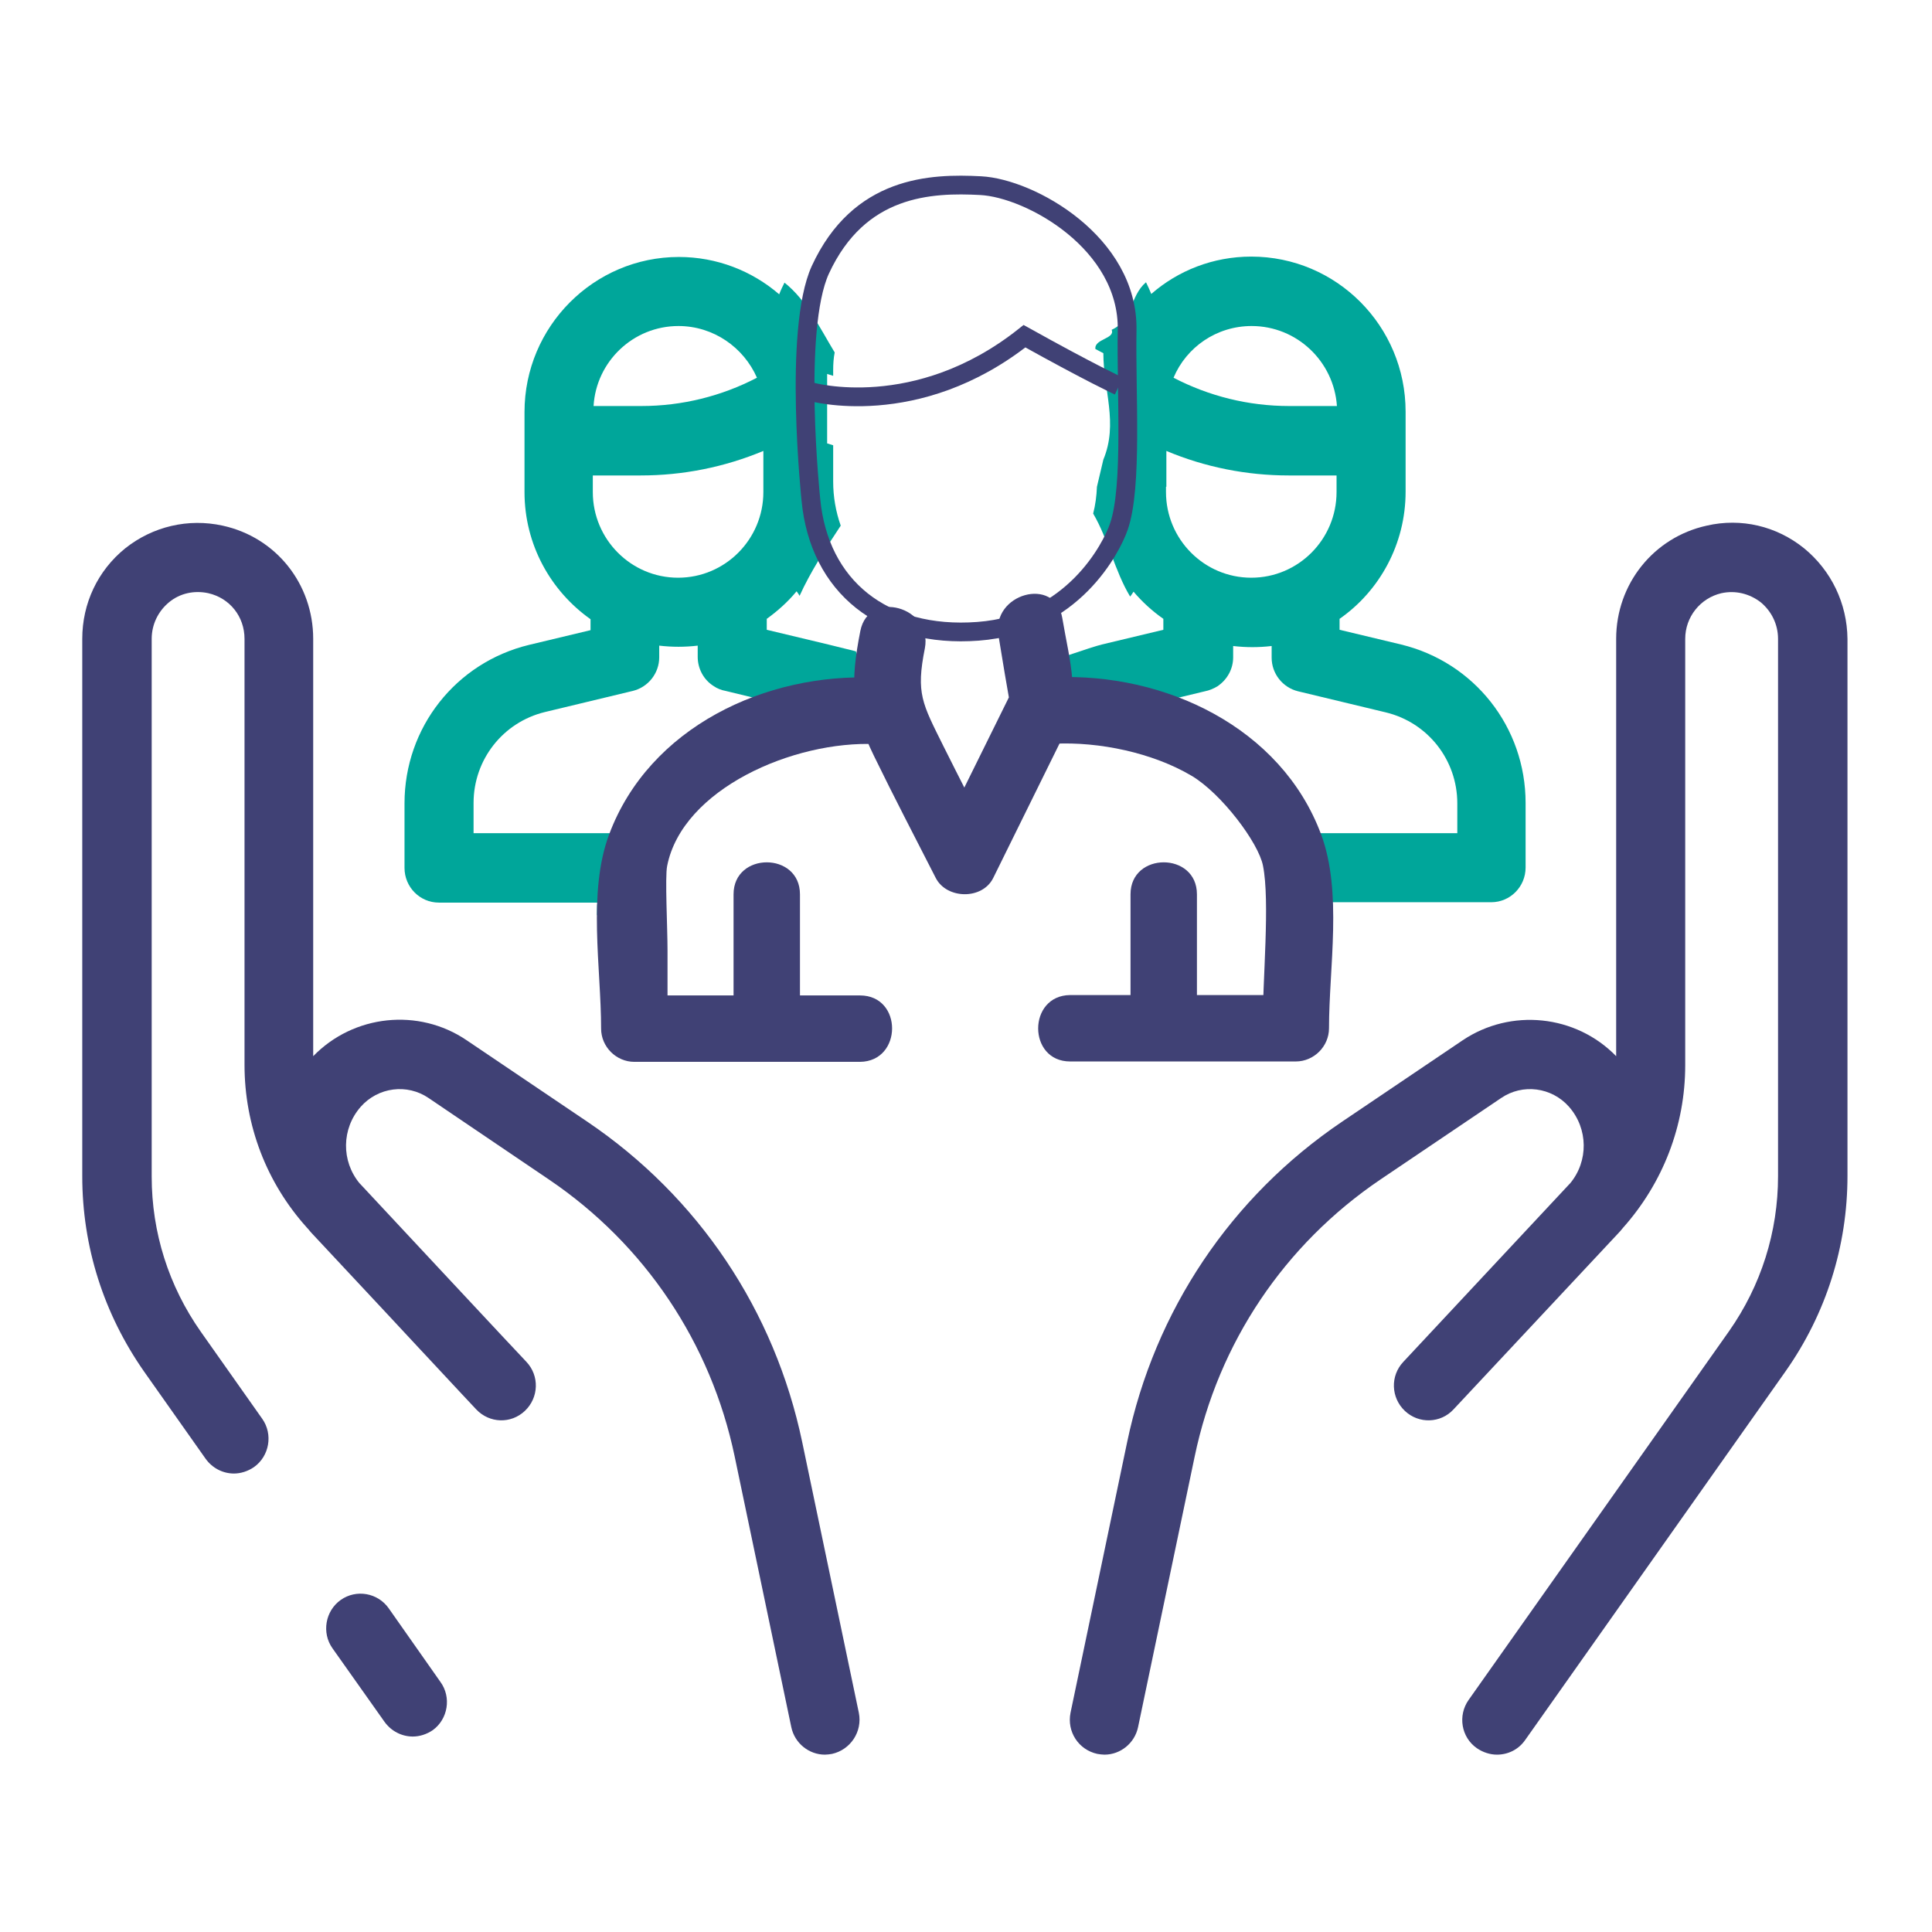 <?xml version="1.0" encoding="utf-8"?>
<!-- Generator: Adobe Illustrator 18.1.1, SVG Export Plug-In . SVG Version: 6.00 Build 0)  -->
<svg version="1.1" id="Calque_1" xmlns="http://www.w3.org/2000/svg" xmlns:xlink="http://www.w3.org/1999/xlink" x="0px" y="0px"
	 viewBox="0 0 512 512" enable-background="new 0 0 512 512" xml:space="preserve">
<g>
	<g>
		<path fill="#404175" d="M116.7,445.7L103,426.2c-2.9-4.1-8.6-5.1-12.7-2.2c-4.1,2.9-5.1,8.7-2.2,12.8l13.8,19.5
			c1.8,2.5,4.6,3.9,7.5,3.9c1.8,0,3.7-0.6,5.3-1.7C118.7,455.6,119.7,449.8,116.7,445.7z"/>
	</g>
</g>
<g>
	<g>
		<path fill="#404175" d="M227.6,453.9l-15-71.7c-7.3-34.9-27.5-65-56.9-84.9l-32-21.6c-12.8-8.7-30-6.8-40.7,4.2V169.3
			c0-14.5-9.8-26.9-24-30c-9.1-2-18.5,0.2-25.8,6c-7.3,5.9-11.4,14.6-11.4,24v142.4c0,18.7,5.7,36.5,16.4,51.8l16.3,23.1
			c1.8,2.5,4.6,3.9,7.5,3.9c1.8,0,3.7-0.6,5.3-1.7c4.1-2.9,5.1-8.7,2.2-12.8l-16.3-23.1c-8.5-12.1-13-26.3-13-41.1V169.3
			c0-3.8,1.7-7.3,4.6-9.7c2.9-2.4,6.7-3.2,10.4-2.4c5.7,1.3,9.6,6.2,9.6,12.1v112.9c0,16,5.8,31.2,16.5,43.1
			c0.5,0.5,0.9,1.1,1.4,1.6c6.1,6.5,13.2,14.1,19.9,21.3l9.4,10.1c0,0,0.1,0.1,0.1,0.1c8,8.6,14,15,14.1,15.1
			c3.5,3.7,9.2,3.9,12.9,0.4c3.7-3.5,3.9-9.3,0.4-13c-0.2-0.2-10.9-11.6-23.1-24.7l-20.9-22.4c-0.1-0.1-0.1-0.1-0.2-0.2
			c-4.9-5.9-4.8-14.5,0.3-20.3c4.6-5.2,12.3-6.2,18-2.3l31.9,21.6c25.4,17.2,42.9,43.3,49.2,73.4l15,71.7c0.9,4.3,4.7,7.3,8.9,7.3
			c0.6,0,1.3-0.1,1.9-0.2C225.4,463.7,228.6,458.9,227.6,453.9z"/>
	</g>
</g>
<g>
	<g>
		<path fill="#404175" d="M478.1,145.3c-7.3-5.9-16.7-8.1-25.8-6c-14.1,3.1-24,15.5-24,30v110.6c-10.7-11-27.9-12.8-40.7-4.2
			l-32,21.6c-29.4,19.9-49.6,50-56.9,84.9l-15,71.7c-1,5,2.1,9.8,7.1,10.9c0.6,0.1,1.3,0.2,1.9,0.2c4.2,0,8-3,8.9-7.3l15-71.7
			c6.3-30.2,23.8-56.2,49.2-73.4l32-21.6c5.7-3.9,13.4-2.9,18,2.3c5.1,5.8,5.2,14.4,0.3,20.3c-0.1,0.1-0.1,0.1-0.2,0.2
			c0,0-43.8,46.9-44,47.1c-3.5,3.7-3.3,9.5,0.4,13c3.7,3.5,9.5,3.3,12.9-0.4c0.1-0.1,37.4-40,43.5-46.5c0.5-0.5,1-1.1,1.4-1.6
			c10.6-11.9,16.5-27.1,16.5-43.1v-113c0-5.8,4-10.8,9.6-12.1c3.7-0.8,7.4,0.1,10.4,2.4c2.9,2.4,4.6,5.9,4.6,9.7v142.4
			c0,14.8-4.5,29-13,41.1l-69,97.7c-2.9,4.1-2,9.9,2.2,12.8c1.6,1.1,3.5,1.7,5.3,1.7c2.9,0,5.7-1.3,7.5-3.9l69-97.7
			c10.7-15.2,16.4-33.1,16.4-51.8V169.3C489.5,159.9,485.3,151.2,478.1,145.3z"/>
	</g>
</g>
<g>
	<g>
		<polygon fill="#00A69A" points="226.7,173.3 226.7,173.3 226.7,173.3 		"/>
		<path fill="#00A69A" d="M286.2,171.6 M353.2,242.5c0-1.1,0-2.3-0.1-3.4h42.1c5,0,9.1-4.1,9.1-9.2v-17.1c0-20.1-13.6-37.3-33-42
			l-16.3-3.9V164c10.6-7.4,17.5-19.8,17.5-33.7v-21.2c0-22.7-18.3-41.1-40.9-41.1c-10.1,0-19.4,3.7-26.5,9.9c-0.4-1-0.9-2.1-1.4-3.1
			c-4.4,3.8-3.4,10-9.1,12.6c1,2.4-4.7,2.4-4.3,5.1l2.1,1.1c0,9.7,4,18.6,0,28.2l-1.7,7.2c-0.1,2.4-0.4,4.8-1,7.1
			c4,6.8,5.7,15.2,9.8,22c0.3-0.4,0.6-0.8,0.9-1.3c2.3,2.7,4.9,5.1,7.9,7.2v2.9l-16.3,3.9c-2.5,0.6-14.9,4.8-17.2,5.9l22.8,13.6
			l30,12.3l11.9,22.3 M331.7,86.4c12,0,21.8,9.4,22.6,21.2h-12.7c-10.7,0-21.2-2.6-30.6-7.5C314.4,92,322.4,86.4,331.7,86.4z
			 M309.1,129c0-0.4,0-0.9,0-1.3v-8.2c10.2,4.3,21.3,6.5,32.4,6.5h12.7v4.4c0,12.5-10.1,22.7-22.6,22.7c-12.5,0-22.6-10.2-22.6-22.7
			V129z M386.1,220.8h-37.1c-6.7-16.3-20.9-28.9-38.8-33.2l-4.6-1.1l13.7-3.3c1.1-0.2,2.3-0.7,3.3-1.3c2.7-1.8,4.2-4.7,4.2-7.7
			c0-0.1,0-0.1,0-0.2v-2.8c1.7,0.2,3.4,0.3,5.1,0.3c1.7,0,3.4-0.1,5.1-0.3v3.1c0,4.2,2.9,7.9,7,8.9l23.3,5.6
			c11.1,2.7,18.9,12.6,18.9,24.1V220.8z"/>
		<path fill="#00A69A" d="M173,224.3l9.2-22.2l42.3-15.7l6.2-3.8l-3.9-10c0,0-4.8-1.2-7.3-1.8l-16.3-3.9V164
			c2.9-2.1,5.6-4.5,7.9-7.3c0.3,0.4,0.6,0.8,0.8,1.2c2.8-6.2,6.8-12.4,10.9-18.6c-1.3-3.7-2-7.6-2-11.7V118l-1.6-0.5
			c0-6,0-12.6,0-18.4l1.6,0.5v-1.5c0-1.6,0.1-3.2,0.4-4.7c-4-6.6-7.4-13.8-13.3-18.5c-0.5,1-1,2-1.4,3.1c-7.2-6.2-16.5-9.9-26.6-9.9
			c-22.5,0-40.9,18.4-40.9,41.1v1.4v19.8c0,13.9,6.9,26.2,17.5,33.7v2.9l-16.3,3.9c-19.4,4.7-33,21.9-33,42V230
			c0,5.1,4.1,9.2,9.1,9.2h42c-0.1,1.1-0.1,2.2-0.1,3.4 M179.8,86.4c9.3,0,17.3,5.7,20.8,13.7c-9.4,4.9-19.9,7.5-30.6,7.5h-12.7
			C158,95.8,167.8,86.4,179.8,86.4z M157.1,126h12.7c11.2,0,22.2-2.2,32.5-6.5v10.9c0,12.5-10.1,22.7-22.6,22.7
			s-22.6-10.2-22.6-22.7V126z M201.3,187.6c-18,4.3-32.1,16.9-38.8,33.2h-37v-8c0-11.5,7.8-21.4,18.9-24.1l23.3-5.6
			c4.1-1,7-4.7,7-8.9v-3.1c1.7,0.2,3.4,0.3,5.1,0.3c1.7,0,3.4-0.1,5.1-0.3v2.6c0,0.1,0,0.3,0,0.4c0,3,1.5,6,4.2,7.7
			c1,0.7,2.1,1.1,3.2,1.3l13.6,3.3L201.3,187.6z"/>
	</g>
</g>
<g>
	<path fill="none" stroke="#404175" stroke-width="4.969" stroke-miterlimit="10" d="M214.9,132.5c0,0-4.8-45,2.5-61
		c10.3-22.3,29.3-23,42.5-22.3s39.2,15.2,38.8,38.3c-0.3,16.6,1.5,41.5-2.2,52.1c-1.9,5.5-12.1,25.8-37.3,27.7
		S217.1,155.4,214.9,132.5z"/>
	<path fill="none" stroke="#404175" stroke-width="4.969" stroke-miterlimit="10" d="M214.9,103.8c0,0,28,8,56.6-14.7
		c17.6,9.8,25,13.2,25,13.2"/>
	<g>
		<path fill="#404175" d="M228,167.2c-2.7,13.7-2.4,20.8,3.6,33.1c5.3,10.9,10.9,21.6,16.4,32.4c2.9,5.6,12.3,5.8,15.2,0
			c6-12.2,12.1-24.5,18.1-36.7c5.4-11,2.2-20.4,0.2-32.3c-1.9-11.1-18.8-6.4-16.9,4.7c1.1,6.7,2.2,13.4,3.4,20.1
			c0.3-2.3,0.6-4.5,0.9-6.8c-6.9,14-13.9,28.1-20.8,42.1c5.1,0,10.1,0,15.2,0c-4.5-8.7-8.9-17.3-13.3-26.1
			c-5.6-11.3-7.3-13.9-4.9-25.9C247.2,160.8,230.2,156.1,228,167.2L228,167.2z"/>
	</g>
	<g>
		<path fill="#404175" d="M283.6,281.3c19.9,0,39.9,0,59.8,0c4.8,0,8.8-4,8.8-8.8c0-16.1,3.6-36.1-2.1-51.4
			c-10.6-28.4-41.5-42.9-70.8-41.6c-11.3,0.5-11.3,18.1,0,17.6c12-0.6,26.2,2.4,36.5,8.5c7.9,4.7,17.7,17.7,18.9,23.8
			c1.9,9.4-0.1,30.3-0.1,43.1c2.9-2.9,5.9-5.9,8.8-8.8c-19.9,0-39.9,0-59.8,0C272.3,263.8,272.3,281.3,283.6,281.3L283.6,281.3z"/>
	</g>
	<g>
		<path fill="#404175" d="M299.6,237c0,11.4,0,22.7,0,34.1c0,11.3,17.6,11.3,17.6,0c0-11.4,0-22.7,0-34.1
			C317.2,225.7,299.6,225.7,299.6,237L299.6,237z"/>
	</g>
	<g>
		<path fill="#404175" d="M227.9,263.8c-19.9,0-39.9,0-59.8,0c2.9,2.9,5.9,5.9,8.8,8.8c0-6.9,0-13.8,0-20.7c0-6.1-0.7-19.5-0.1-22.4
			c4-20.4,33.5-33.3,55.4-32.3c11.3,0.5,11.3-17,0-17.6c-29.2-1.4-60.2,13.1-70.8,41.6c-5.7,15.3-2.1,35.3-2.1,51.4
			c0,4.8,4,8.8,8.8,8.8c19.9,0,39.9,0,59.8,0C239.2,281.3,239.3,263.8,227.9,263.8L227.9,263.8z"/>
	</g>
	<g>
		<path fill="#404175" d="M194.4,237c0,11.4,0,22.7,0,34.1c0,11.3,17.6,11.3,17.6,0c0-11.4,0-22.7,0-34.1
			C212,225.7,194.4,225.7,194.4,237L194.4,237z"/>
	</g>
</g>
</svg>
